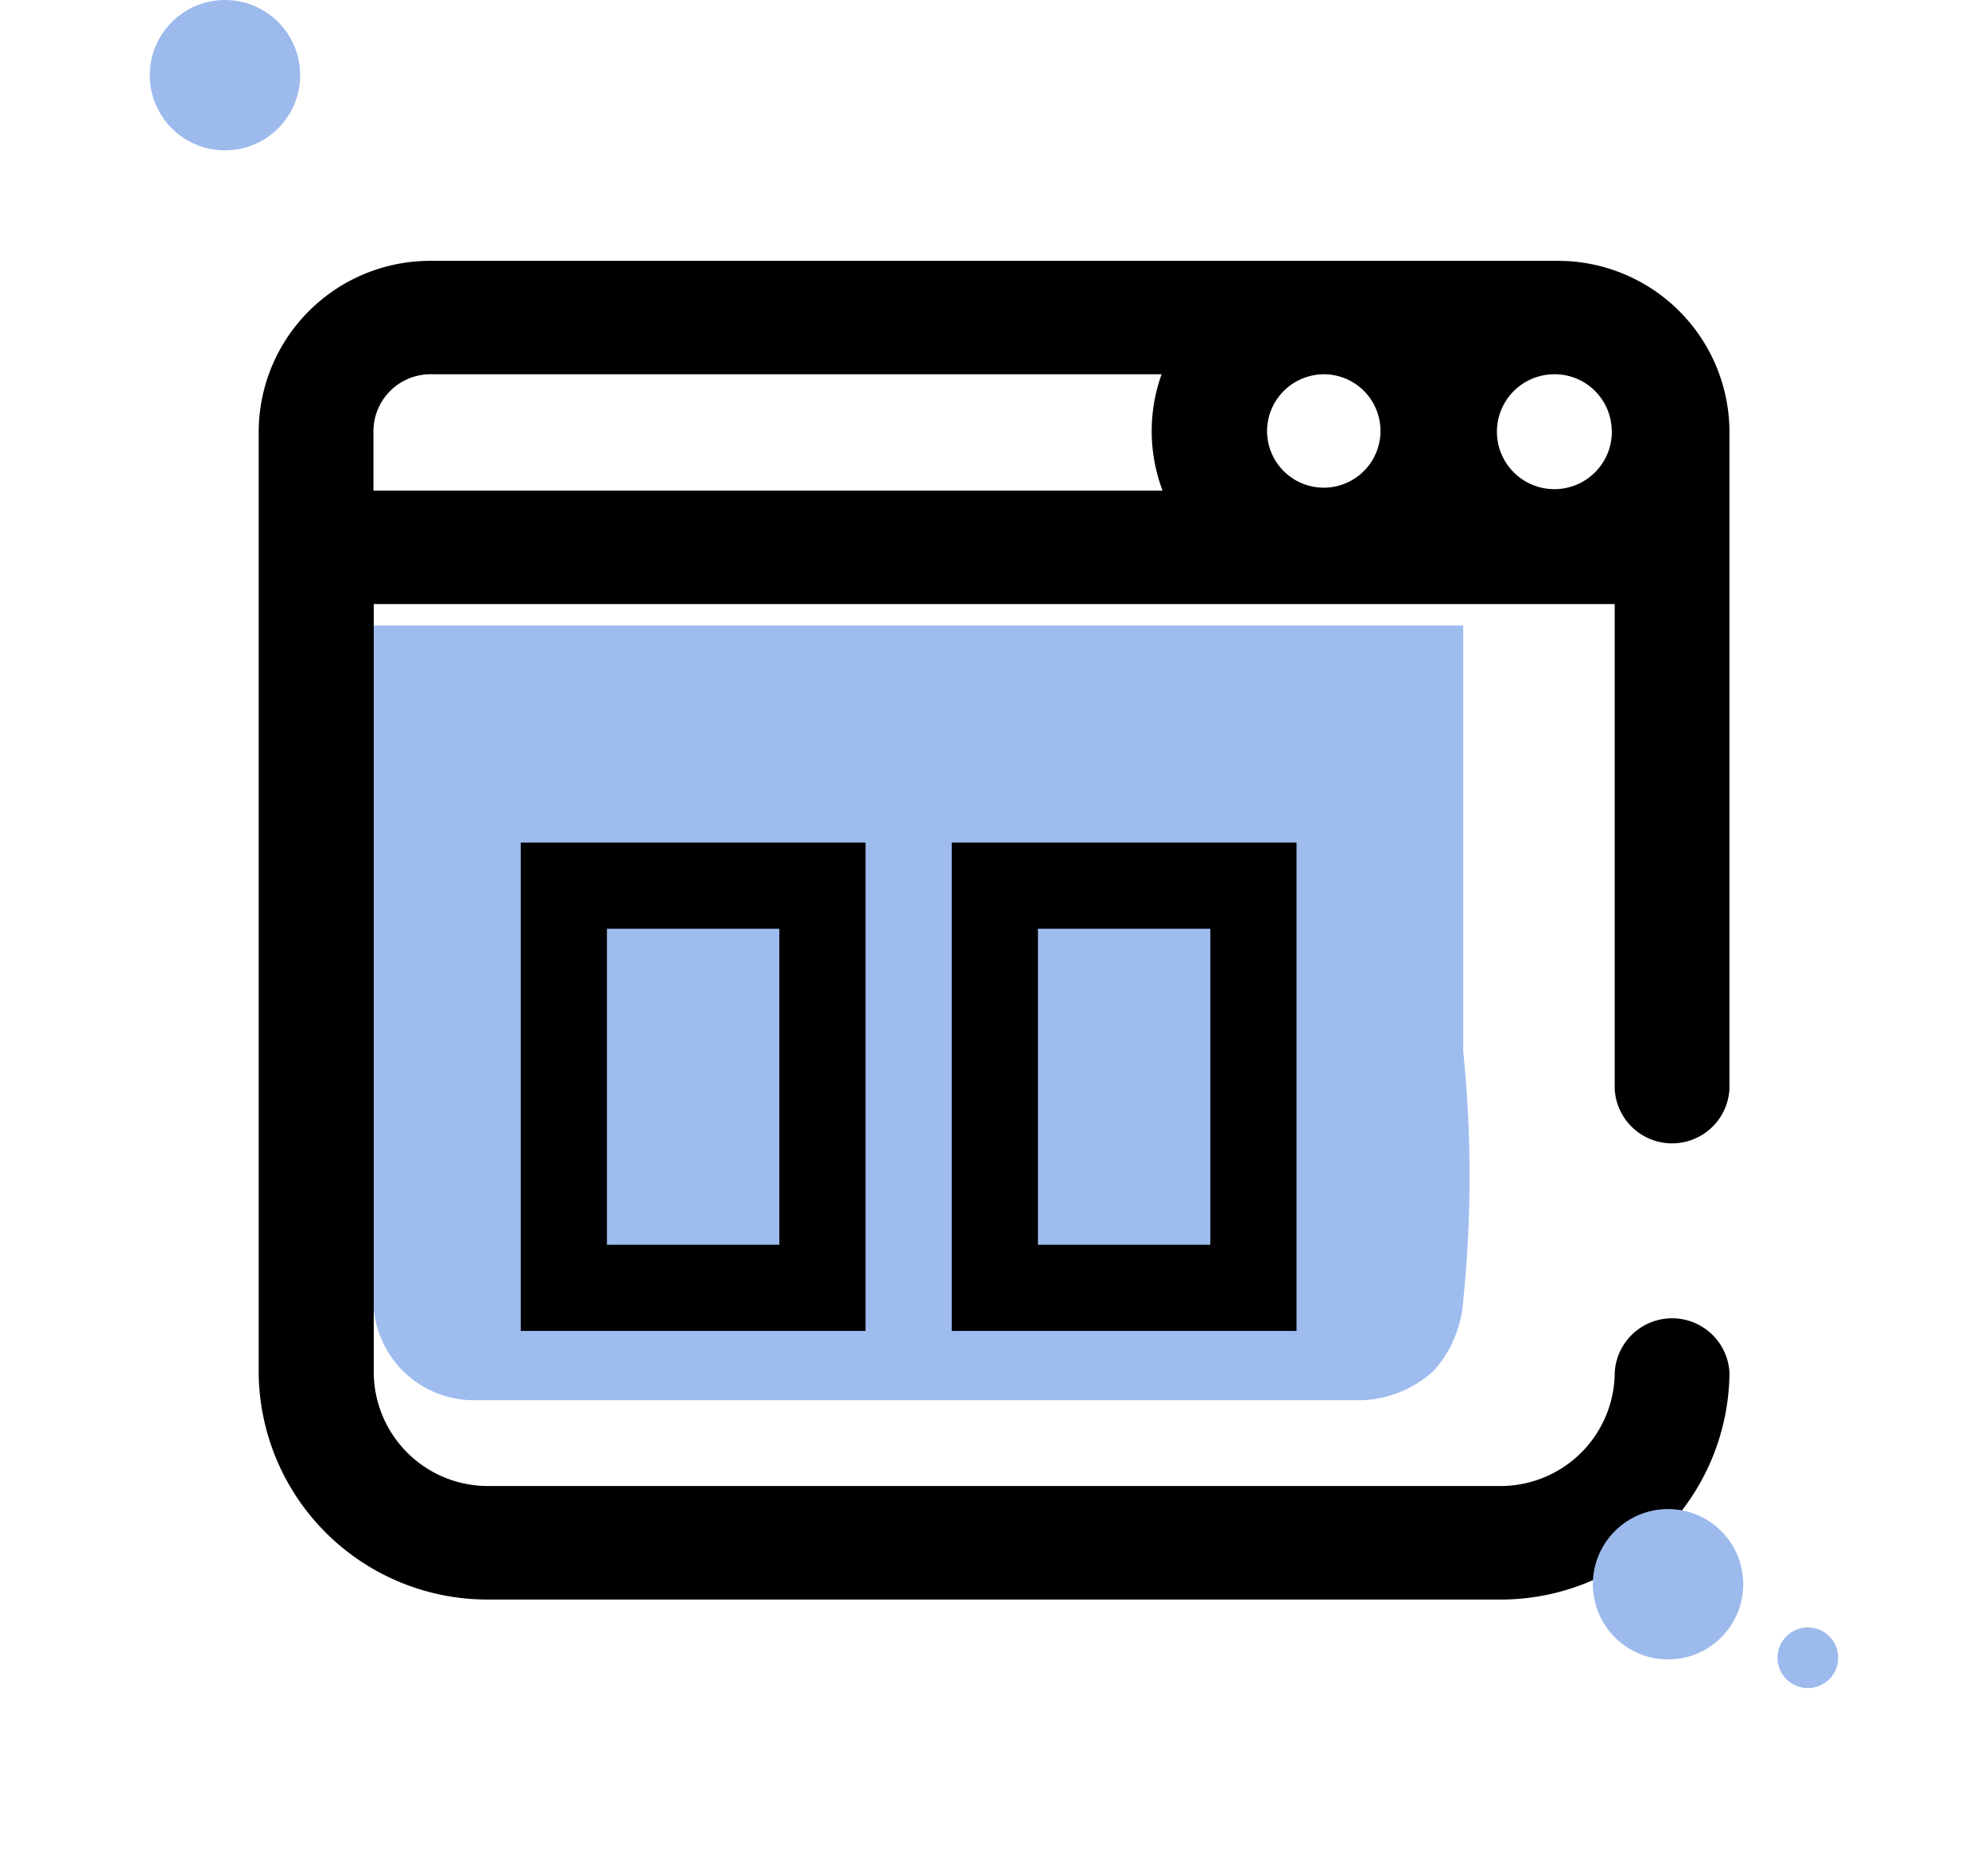 <svg xmlns="http://www.w3.org/2000/svg" xmlns:xlink="http://www.w3.org/1999/xlink" width="69.188" height="64.68" viewBox="0 0 69.188 64.68">
  <defs>
    <filter id="Path_312" x="0" y="0.083" width="69.188" height="64.597" filterUnits="userSpaceOnUse">
      <feOffset dy="3" input="SourceAlpha"/>
      <feGaussianBlur stdDeviation="3" result="blur"/>
      <feFlood flood-opacity="0.161"/>
      <feComposite operator="in" in2="blur"/>
      <feComposite in="SourceGraphic"/>
    </filter>
    <filter id="Rectangle_13" x="9.12" y="20.328" width="30" height="35" filterUnits="userSpaceOnUse">
      <feOffset dy="3" input="SourceAlpha"/>
      <feGaussianBlur stdDeviation="3" result="blur-2"/>
      <feFlood flood-opacity="0.161"/>
      <feComposite operator="in" in2="blur-2"/>
      <feComposite in="SourceGraphic"/>
    </filter>
    <filter id="Rectangle_14" x="24.12" y="20.328" width="30" height="35" filterUnits="userSpaceOnUse">
      <feOffset dy="3" input="SourceAlpha"/>
      <feGaussianBlur stdDeviation="3" result="blur-3"/>
      <feFlood flood-opacity="0.161"/>
      <feComposite operator="in" in2="blur-3"/>
      <feComposite in="SourceGraphic"/>
    </filter>
  </defs>
  <g id="widgets" transform="translate(5.213)">
    <path id="Path_311" data-name="Path 311" d="M105.731,213.193a4.045,4.045,0,0,1-1.033,2.456,3.917,3.917,0,0,1-2.479,1.021H71.312A3.5,3.5,0,0,1,67.8,213.2V189.7h37.931v14.828A42.749,42.749,0,0,1,105.731,213.193Z" transform="translate(-60.019 -167.928)" fill="#9fbcef"/>
    <g transform="matrix(1, 0, 0, 1, -5.21, 0)" filter="url(#Path_312)">
      <path id="Path_312-2" data-name="Path 312" d="M78.185,53H39a5.969,5.969,0,0,0-6,5.922V91.7a7.962,7.962,0,0,0,8,7.9H76.188a7.962,7.962,0,0,0,8-7.9,2,2,0,0,0-3.994,0A3.973,3.973,0,0,1,76.2,95.648H41A3.973,3.973,0,0,1,37.005,91.7V64.947H80.193V81.83a2,2,0,0,0,3.994,0V58.922A5.969,5.969,0,0,0,78.185,53Zm-8.091,3.948a1.974,1.974,0,1,1-2,1.974A1.986,1.986,0,0,1,70.093,56.948Zm10,1.974a2,2,0,1,1-2-1.974A1.986,1.986,0,0,1,80.09,58.922Zm-43.1,0a1.986,1.986,0,0,1,2-1.974H64.424A5.859,5.859,0,0,0,64.458,61H36.994Z" transform="translate(-24 -46.92)"/>
    </g>
    <ellipse id="Ellipse_126" cx="2.617" cy="2.617" rx="2.617" ry="2.617" transform="translate(0 0)" fill="#9dbaed"/>
    <ellipse id="Ellipse_127" cx="2.617" cy="2.617" rx="2.617" ry="2.617" transform="translate(50.223 52.53)" fill="#9dbaed"/>
    <ellipse id="Ellipse_128" cx="1.056" cy="1.056" rx="1.056" ry="1.056" transform="translate(56.65 56.65)" fill="#9dbaed"/>
    <g transform="matrix(1, 0, 0, 1, -5.21, 0)" filter="url(#Rectangle_13)">
      <g id="Rectangle_13-2" data-name="Rectangle 13" transform="translate(18.12 26.33)" fill="none" stroke="#000" stroke-width="3">
        <rect width="12" height="17" stroke="none"/>
        <rect x="1.5" y="1.5" width="9" height="14" fill="none"/>
      </g>
    </g>
    <g transform="matrix(1, 0, 0, 1, -5.21, 0)" filter="url(#Rectangle_14)">
      <g id="Rectangle_14-2" data-name="Rectangle 14" transform="translate(33.12 26.33)" fill="none" stroke="#000" stroke-width="3">
        <rect width="12" height="17" stroke="none"/>
        <rect x="1.5" y="1.5" width="9" height="14" fill="none"/>
      </g>
    </g>
  </g>
</svg>
